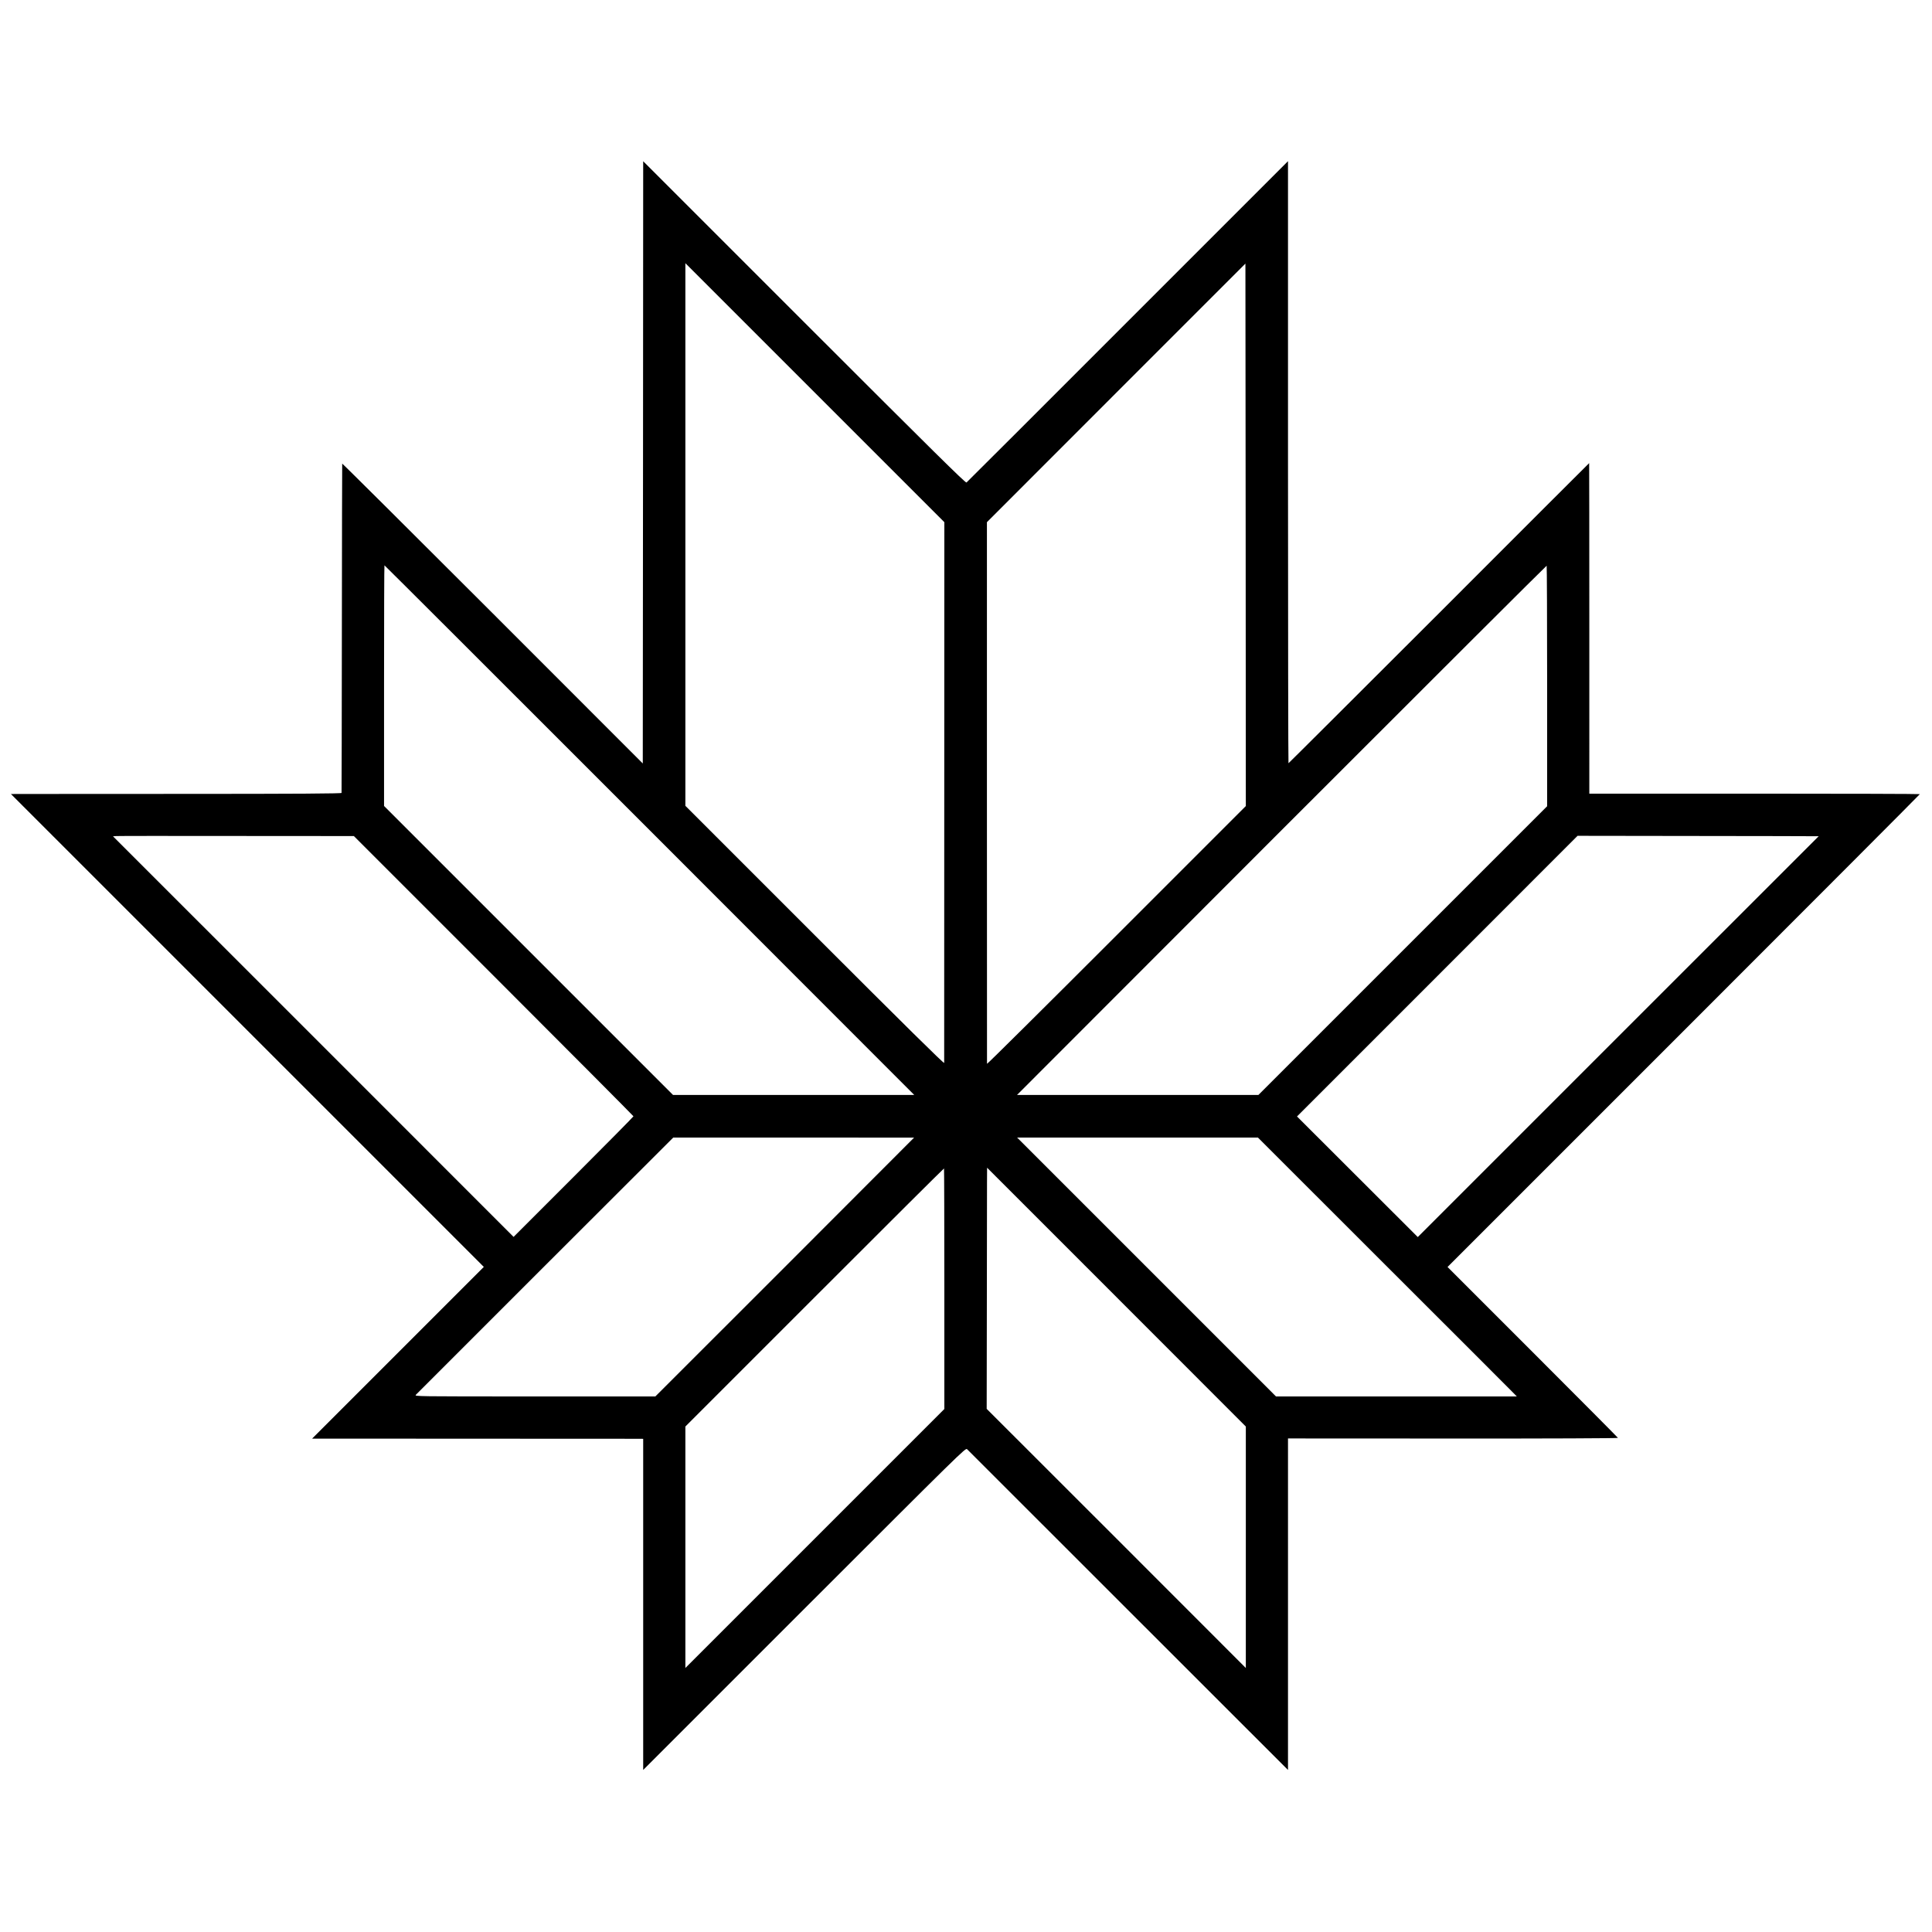 <svg version="1" xmlns="http://www.w3.org/2000/svg" width="3176" height="3176" viewBox="0 0 2382 2382"><path d="M792.8 570l-.3 371.3L607.3 756C505.4 654.1 421.9 571.1 421.9 571.6c-.1.5-.3 91.8-.4 202.9-.1 111.1-.3 202.5-.4 203.1-.1.8-52.7 1.2-198.3 1.2-109.1 0-200.8.1-203.8.1l-5.5.1L305 1270.5 596.5 1562l-105.9 105.9-105.8 105.8 201.8.1c111.1 0 202.9.1 204.2.1l2.2.1v408.2l198.6-198.6c194.3-194.2 198.7-198.6 200.7-196.9 1.1 1 90.5 90.4 198.8 198.7l196.9 196.8V1773.5l203.5.1c116.9.1 203.4-.3 203.3-.8-.2-.5-47.5-48.1-105.2-105.8l-104.9-104.9 291.1-291.1C2236 1110.8 2367 979.5 2367 979.1c0-.3-91.7-.6-203.7-.6h-203.8V774.7c0-112-.1-203.7-.2-203.7s-83.4 83.2-185.1 185c-101.8 101.7-185.3 185-185.6 185-.3 0-.6-167-.6-371.1V198.7l-197.5 197.5c-108.6 108.7-198.1 198.1-198.9 198.7-1.1.9-40.4-37.9-200-197.5L793 198.8l-.2 371.2zm371.4 406.2c0 182.7-.1 333.2-.1 334.3-.1 1.4-48.7-46.6-159.6-157.5L845 993.5v-669l159.7 159.7 159.6 159.6-.1 332.4zm212.3 177.1c-87.7 87.7-159.5 159-159.6 158.3 0-.6-.1-151.1-.1-334.5V643.8l159.3-159.4L1535.5 325l.3 334.4.2 334.4-159.5 159.5zm-575.6-129.8l326.3 326.5H829.8l-178.1-178.1-178.2-178.2V845.4c0-81.6.2-148.4.5-148.4s147.4 146.9 326.9 326.5zm1106.6-177.6V994l-178 178-178 178h-297.6l326.2-326.5c179.4-179.5 326.5-326.2 326.8-326 .3.1.6 67 .6 148.4zM608.7 1203.2c94.7 94.7 172.3 172.7 172.3 173.1 0 .5-33.2 34.1-73.9 74.8l-73.9 73.9-246.9-247-247-246.9 4.1-.3c2.3-.2 69.1-.2 148.5-.1l144.4.1 172.4 172.4zM2237.9 1031h4.4l-247.2 247.1-247.1 247.1-74.4-74.3-74.5-74.4 173-173 172.9-173 144.2.2c79.4.1 146.3.2 148.7.3zM1127 1402.6c0 .1-71.8 71.9-159.5 159.7L808 1721.7H659.5c-148 0-148.5 0-146.8-2 1-1.1 72.8-72.9 159.6-159.6l157.8-157.6h148.4c81.7 0 148.5.1 148.5.1zm580.7 156.6c86.2 86.1 158.1 157.9 159.6 159.6l2.8 2.9h-296.9l-159.6-159.6-159.6-159.6h296.9l156.8 156.7zm-543.4 29.9v148.1l-159.6 159.6L845 2056.5V1758.8l159.3-159.3c87.5-87.6 159.4-159.1 159.6-158.9.2.2.4 67 .4 148.5zm371.7 318.5v148.9l-159.7-159.8-159.8-159.7.2-130.7c.1-72 .2-138.8.2-148.7l.1-17.9 159.5 159.5 159.5 159.6v148.8z"/></svg>